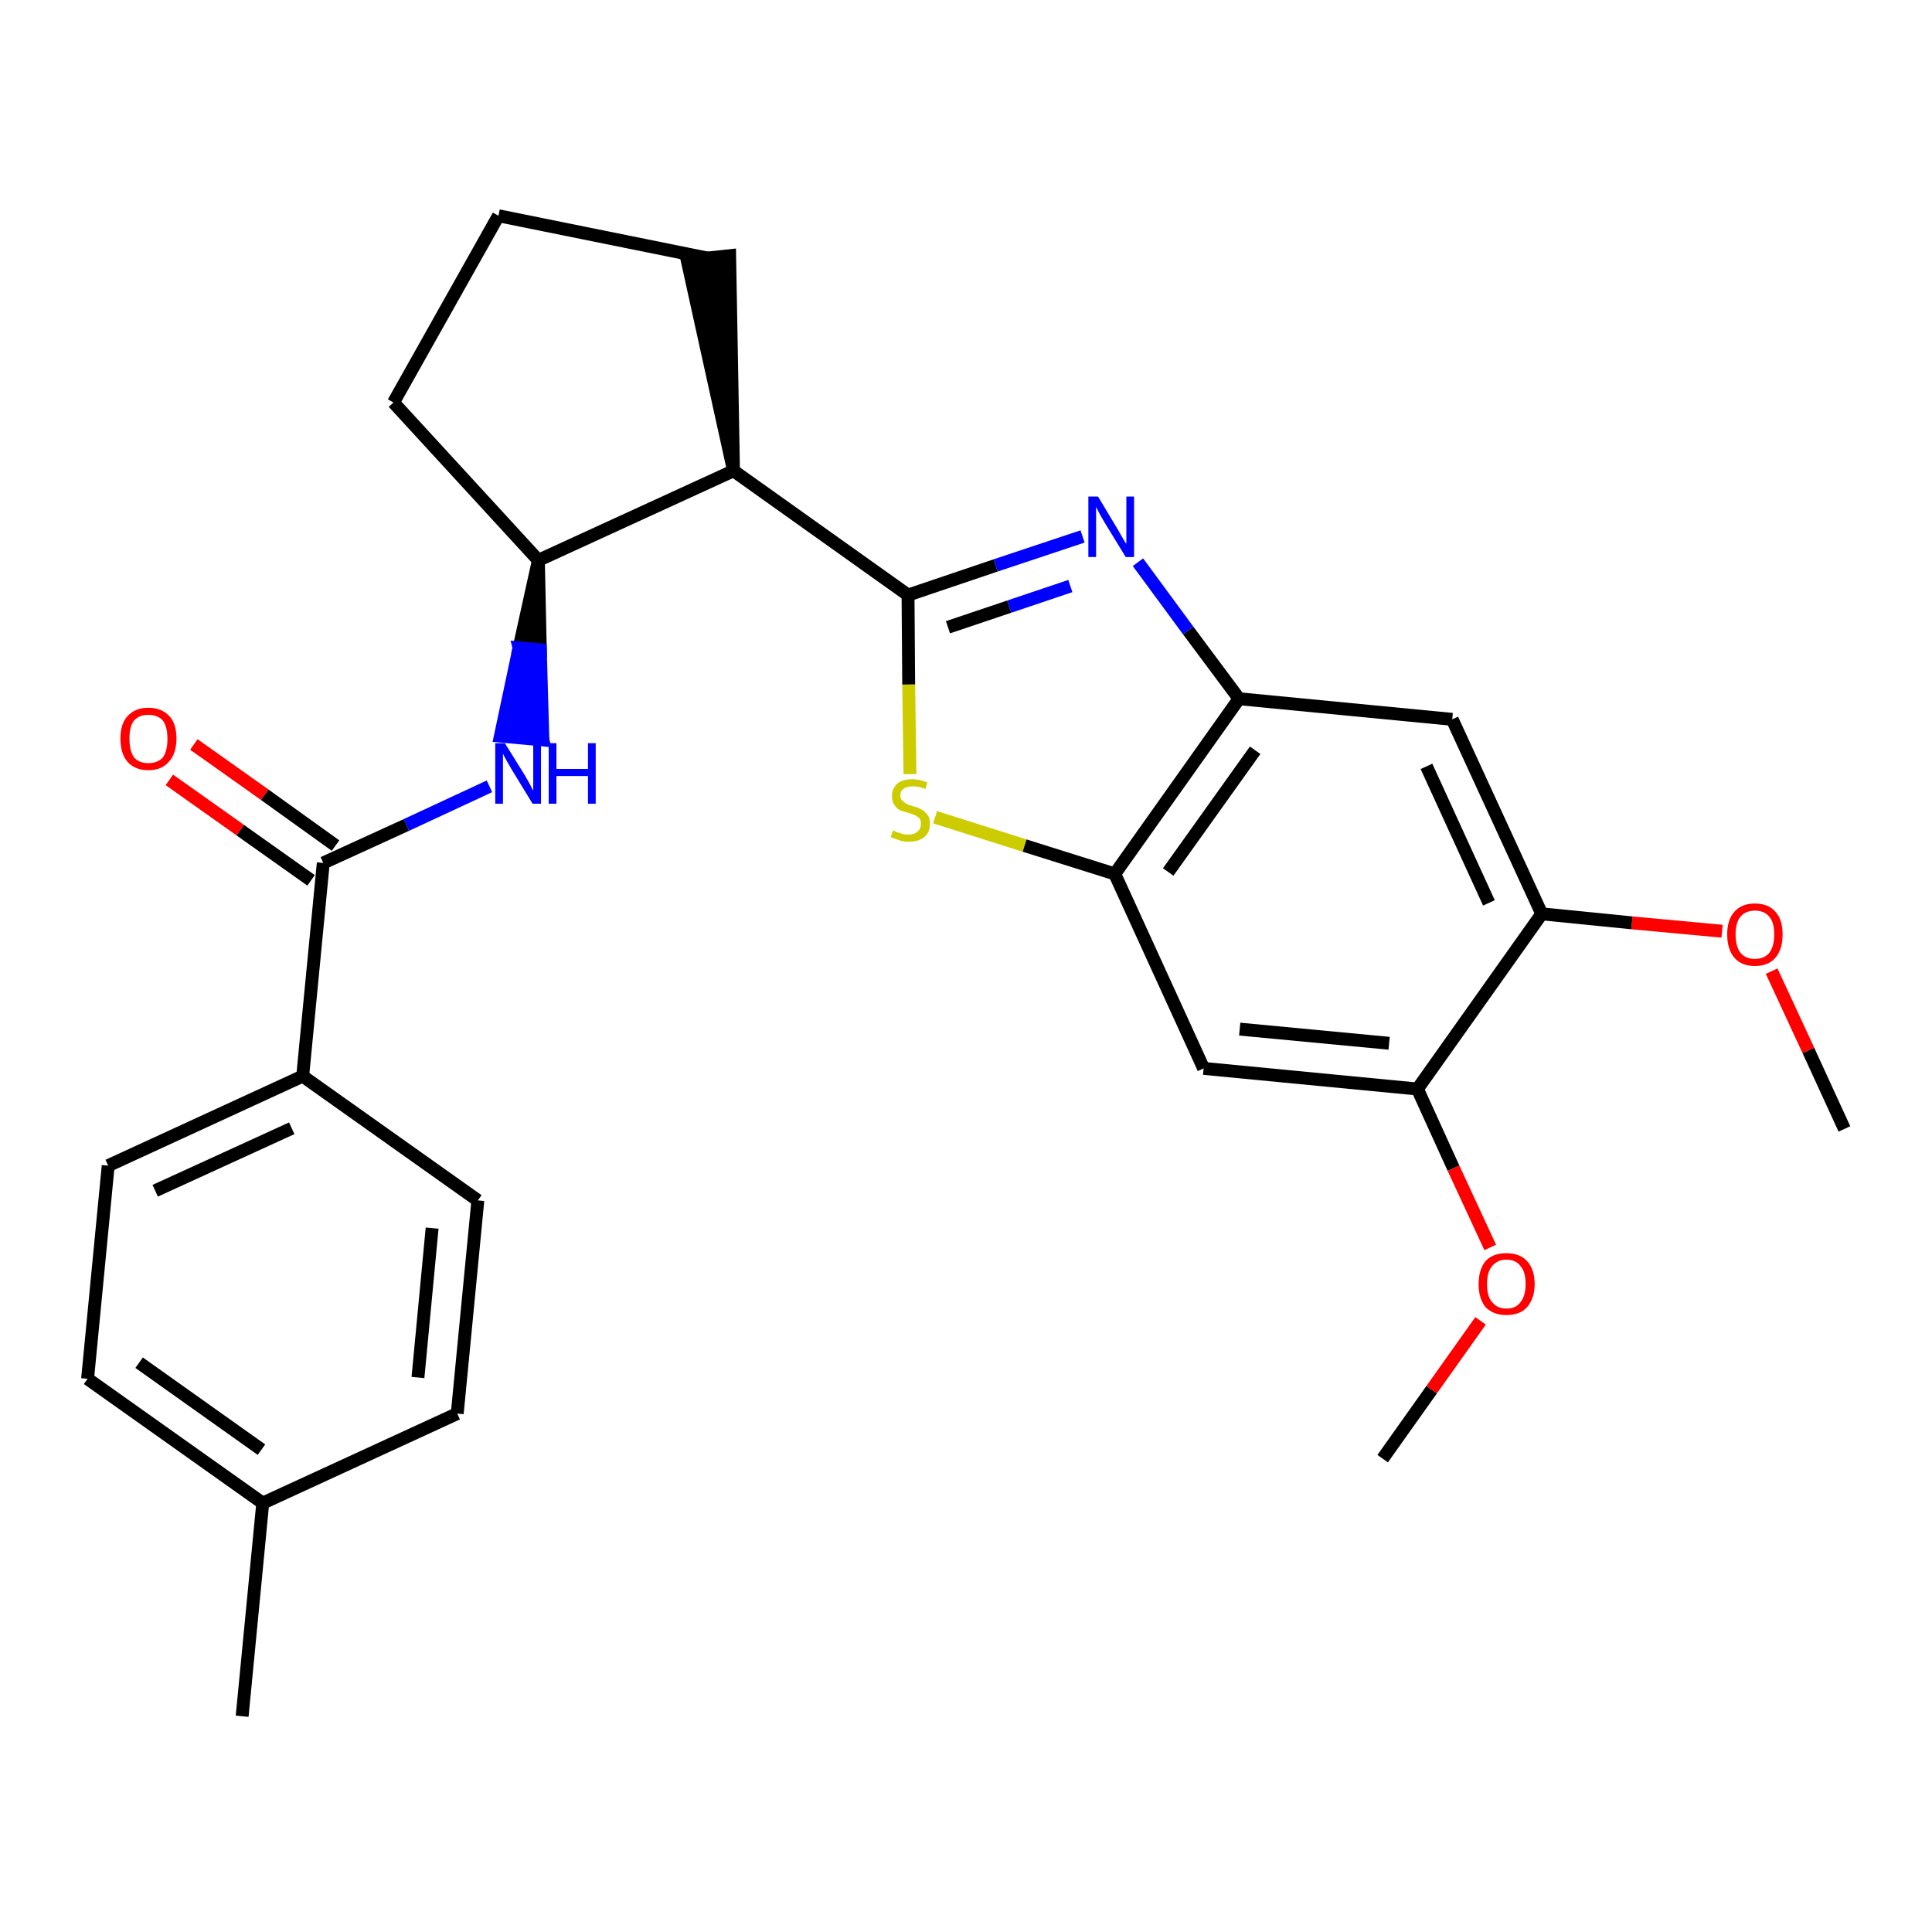 <?xml version='1.0' encoding='iso-8859-1'?>
<svg version='1.1' baseProfile='full'
              xmlns='http://www.w3.org/2000/svg'
                      xmlns:rdkit='http://www.rdkit.org/xml'
                      xmlns:xlink='http://www.w3.org/1999/xlink'
                  xml:space='preserve'
width='300px' height='300px' viewBox='0 0 300 300'>
<!-- END OF HEADER -->
<path class='bond-0 atom-0 atom-1' d='M 286.4,175.3 L 280.8,163.1' style='fill:none;fill-rule:evenodd;stroke:#000000;stroke-width:2.0px;stroke-linecap:butt;stroke-linejoin:miter;stroke-opacity:1' />
<path class='bond-0 atom-0 atom-1' d='M 280.8,163.1 L 275.1,150.8' style='fill:none;fill-rule:evenodd;stroke:#FF0000;stroke-width:2.0px;stroke-linecap:butt;stroke-linejoin:miter;stroke-opacity:1' />
<path class='bond-1 atom-1 atom-2' d='M 267.4,144.6 L 253.4,143.3' style='fill:none;fill-rule:evenodd;stroke:#FF0000;stroke-width:2.0px;stroke-linecap:butt;stroke-linejoin:miter;stroke-opacity:1' />
<path class='bond-1 atom-1 atom-2' d='M 253.4,143.3 L 239.4,141.9' style='fill:none;fill-rule:evenodd;stroke:#000000;stroke-width:2.0px;stroke-linecap:butt;stroke-linejoin:miter;stroke-opacity:1' />
<path class='bond-2 atom-2 atom-3' d='M 239.4,141.9 L 225.5,111.7' style='fill:none;fill-rule:evenodd;stroke:#000000;stroke-width:2.0px;stroke-linecap:butt;stroke-linejoin:miter;stroke-opacity:1' />
<path class='bond-2 atom-2 atom-3' d='M 231.2,140.2 L 221.5,119.0' style='fill:none;fill-rule:evenodd;stroke:#000000;stroke-width:2.0px;stroke-linecap:butt;stroke-linejoin:miter;stroke-opacity:1' />
<path class='bond-27 atom-25 atom-2' d='M 220.1,169.1 L 239.4,141.9' style='fill:none;fill-rule:evenodd;stroke:#000000;stroke-width:2.0px;stroke-linecap:butt;stroke-linejoin:miter;stroke-opacity:1' />
<path class='bond-3 atom-3 atom-4' d='M 225.5,111.7 L 192.4,108.5' style='fill:none;fill-rule:evenodd;stroke:#000000;stroke-width:2.0px;stroke-linecap:butt;stroke-linejoin:miter;stroke-opacity:1' />
<path class='bond-4 atom-4 atom-5' d='M 192.4,108.5 L 184.5,97.9' style='fill:none;fill-rule:evenodd;stroke:#000000;stroke-width:2.0px;stroke-linecap:butt;stroke-linejoin:miter;stroke-opacity:1' />
<path class='bond-4 atom-4 atom-5' d='M 184.5,97.9 L 176.7,87.3' style='fill:none;fill-rule:evenodd;stroke:#0000FF;stroke-width:2.0px;stroke-linecap:butt;stroke-linejoin:miter;stroke-opacity:1' />
<path class='bond-28 atom-23 atom-4' d='M 173.1,135.7 L 192.4,108.5' style='fill:none;fill-rule:evenodd;stroke:#000000;stroke-width:2.0px;stroke-linecap:butt;stroke-linejoin:miter;stroke-opacity:1' />
<path class='bond-28 atom-23 atom-4' d='M 181.4,135.4 L 194.9,116.5' style='fill:none;fill-rule:evenodd;stroke:#000000;stroke-width:2.0px;stroke-linecap:butt;stroke-linejoin:miter;stroke-opacity:1' />
<path class='bond-5 atom-5 atom-6' d='M 168.1,83.3 L 154.6,87.8' style='fill:none;fill-rule:evenodd;stroke:#0000FF;stroke-width:2.0px;stroke-linecap:butt;stroke-linejoin:miter;stroke-opacity:1' />
<path class='bond-5 atom-5 atom-6' d='M 154.6,87.8 L 141.0,92.4' style='fill:none;fill-rule:evenodd;stroke:#000000;stroke-width:2.0px;stroke-linecap:butt;stroke-linejoin:miter;stroke-opacity:1' />
<path class='bond-5 atom-5 atom-6' d='M 166.2,91.0 L 156.7,94.2' style='fill:none;fill-rule:evenodd;stroke:#0000FF;stroke-width:2.0px;stroke-linecap:butt;stroke-linejoin:miter;stroke-opacity:1' />
<path class='bond-5 atom-5 atom-6' d='M 156.7,94.2 L 147.2,97.4' style='fill:none;fill-rule:evenodd;stroke:#000000;stroke-width:2.0px;stroke-linecap:butt;stroke-linejoin:miter;stroke-opacity:1' />
<path class='bond-6 atom-6 atom-7' d='M 141.0,92.4 L 113.9,73.1' style='fill:none;fill-rule:evenodd;stroke:#000000;stroke-width:2.0px;stroke-linecap:butt;stroke-linejoin:miter;stroke-opacity:1' />
<path class='bond-21 atom-6 atom-22' d='M 141.0,92.4 L 141.1,106.3' style='fill:none;fill-rule:evenodd;stroke:#000000;stroke-width:2.0px;stroke-linecap:butt;stroke-linejoin:miter;stroke-opacity:1' />
<path class='bond-21 atom-6 atom-22' d='M 141.1,106.3 L 141.3,120.2' style='fill:none;fill-rule:evenodd;stroke:#CCCC00;stroke-width:2.0px;stroke-linecap:butt;stroke-linejoin:miter;stroke-opacity:1' />
<path class='bond-7 atom-7 atom-8' d='M 113.9,73.1 L 113.3,39.7 L 106.7,40.4 Z' style='fill:#000000;fill-rule:evenodd;fill-opacity:1;stroke:#000000;stroke-width:2.0px;stroke-linecap:butt;stroke-linejoin:miter;stroke-opacity:1;' />
<path class='bond-29 atom-11 atom-7' d='M 83.6,87.0 L 113.9,73.1' style='fill:none;fill-rule:evenodd;stroke:#000000;stroke-width:2.0px;stroke-linecap:butt;stroke-linejoin:miter;stroke-opacity:1' />
<path class='bond-8 atom-8 atom-9' d='M 110.0,40.1 L 77.4,33.5' style='fill:none;fill-rule:evenodd;stroke:#000000;stroke-width:2.0px;stroke-linecap:butt;stroke-linejoin:miter;stroke-opacity:1' />
<path class='bond-9 atom-9 atom-10' d='M 77.4,33.5 L 61.1,62.5' style='fill:none;fill-rule:evenodd;stroke:#000000;stroke-width:2.0px;stroke-linecap:butt;stroke-linejoin:miter;stroke-opacity:1' />
<path class='bond-10 atom-10 atom-11' d='M 61.1,62.5 L 83.6,87.0' style='fill:none;fill-rule:evenodd;stroke:#000000;stroke-width:2.0px;stroke-linecap:butt;stroke-linejoin:miter;stroke-opacity:1' />
<path class='bond-11 atom-11 atom-12' d='M 83.6,87.0 L 80.6,100.6 L 83.9,100.9 Z' style='fill:#000000;fill-rule:evenodd;fill-opacity:1;stroke:#000000;stroke-width:2.0px;stroke-linecap:butt;stroke-linejoin:miter;stroke-opacity:1;' />
<path class='bond-11 atom-11 atom-12' d='M 80.6,100.6 L 84.3,114.9 L 77.7,114.3 Z' style='fill:#0000FF;fill-rule:evenodd;fill-opacity:1;stroke:#0000FF;stroke-width:2.0px;stroke-linecap:butt;stroke-linejoin:miter;stroke-opacity:1;' />
<path class='bond-11 atom-11 atom-12' d='M 80.6,100.6 L 83.9,100.9 L 84.3,114.9 Z' style='fill:#0000FF;fill-rule:evenodd;fill-opacity:1;stroke:#0000FF;stroke-width:2.0px;stroke-linecap:butt;stroke-linejoin:miter;stroke-opacity:1;' />
<path class='bond-12 atom-12 atom-13' d='M 76.0,122.1 L 63.1,128.1' style='fill:none;fill-rule:evenodd;stroke:#0000FF;stroke-width:2.0px;stroke-linecap:butt;stroke-linejoin:miter;stroke-opacity:1' />
<path class='bond-12 atom-12 atom-13' d='M 63.1,128.1 L 50.2,134.0' style='fill:none;fill-rule:evenodd;stroke:#000000;stroke-width:2.0px;stroke-linecap:butt;stroke-linejoin:miter;stroke-opacity:1' />
<path class='bond-13 atom-13 atom-14' d='M 52.1,131.3 L 41.1,123.4' style='fill:none;fill-rule:evenodd;stroke:#000000;stroke-width:2.0px;stroke-linecap:butt;stroke-linejoin:miter;stroke-opacity:1' />
<path class='bond-13 atom-13 atom-14' d='M 41.1,123.4 L 30.1,115.6' style='fill:none;fill-rule:evenodd;stroke:#FF0000;stroke-width:2.0px;stroke-linecap:butt;stroke-linejoin:miter;stroke-opacity:1' />
<path class='bond-13 atom-13 atom-14' d='M 48.3,136.7 L 37.3,128.9' style='fill:none;fill-rule:evenodd;stroke:#000000;stroke-width:2.0px;stroke-linecap:butt;stroke-linejoin:miter;stroke-opacity:1' />
<path class='bond-13 atom-13 atom-14' d='M 37.3,128.9 L 26.3,121.1' style='fill:none;fill-rule:evenodd;stroke:#FF0000;stroke-width:2.0px;stroke-linecap:butt;stroke-linejoin:miter;stroke-opacity:1' />
<path class='bond-14 atom-13 atom-15' d='M 50.2,134.0 L 47.0,167.1' style='fill:none;fill-rule:evenodd;stroke:#000000;stroke-width:2.0px;stroke-linecap:butt;stroke-linejoin:miter;stroke-opacity:1' />
<path class='bond-15 atom-15 atom-16' d='M 47.0,167.1 L 16.8,181.0' style='fill:none;fill-rule:evenodd;stroke:#000000;stroke-width:2.0px;stroke-linecap:butt;stroke-linejoin:miter;stroke-opacity:1' />
<path class='bond-15 atom-15 atom-16' d='M 45.3,175.2 L 24.1,184.9' style='fill:none;fill-rule:evenodd;stroke:#000000;stroke-width:2.0px;stroke-linecap:butt;stroke-linejoin:miter;stroke-opacity:1' />
<path class='bond-30 atom-21 atom-15' d='M 74.2,186.4 L 47.0,167.1' style='fill:none;fill-rule:evenodd;stroke:#000000;stroke-width:2.0px;stroke-linecap:butt;stroke-linejoin:miter;stroke-opacity:1' />
<path class='bond-16 atom-16 atom-17' d='M 16.8,181.0 L 13.6,214.1' style='fill:none;fill-rule:evenodd;stroke:#000000;stroke-width:2.0px;stroke-linecap:butt;stroke-linejoin:miter;stroke-opacity:1' />
<path class='bond-17 atom-17 atom-18' d='M 13.6,214.1 L 40.8,233.4' style='fill:none;fill-rule:evenodd;stroke:#000000;stroke-width:2.0px;stroke-linecap:butt;stroke-linejoin:miter;stroke-opacity:1' />
<path class='bond-17 atom-17 atom-18' d='M 21.6,211.6 L 40.6,225.1' style='fill:none;fill-rule:evenodd;stroke:#000000;stroke-width:2.0px;stroke-linecap:butt;stroke-linejoin:miter;stroke-opacity:1' />
<path class='bond-18 atom-18 atom-19' d='M 40.8,233.4 L 37.6,266.5' style='fill:none;fill-rule:evenodd;stroke:#000000;stroke-width:2.0px;stroke-linecap:butt;stroke-linejoin:miter;stroke-opacity:1' />
<path class='bond-19 atom-18 atom-20' d='M 40.8,233.4 L 71.0,219.5' style='fill:none;fill-rule:evenodd;stroke:#000000;stroke-width:2.0px;stroke-linecap:butt;stroke-linejoin:miter;stroke-opacity:1' />
<path class='bond-20 atom-20 atom-21' d='M 71.0,219.5 L 74.2,186.4' style='fill:none;fill-rule:evenodd;stroke:#000000;stroke-width:2.0px;stroke-linecap:butt;stroke-linejoin:miter;stroke-opacity:1' />
<path class='bond-20 atom-20 atom-21' d='M 64.9,213.9 L 67.1,190.7' style='fill:none;fill-rule:evenodd;stroke:#000000;stroke-width:2.0px;stroke-linecap:butt;stroke-linejoin:miter;stroke-opacity:1' />
<path class='bond-22 atom-22 atom-23' d='M 145.2,126.9 L 159.1,131.3' style='fill:none;fill-rule:evenodd;stroke:#CCCC00;stroke-width:2.0px;stroke-linecap:butt;stroke-linejoin:miter;stroke-opacity:1' />
<path class='bond-22 atom-22 atom-23' d='M 159.1,131.3 L 173.1,135.7' style='fill:none;fill-rule:evenodd;stroke:#000000;stroke-width:2.0px;stroke-linecap:butt;stroke-linejoin:miter;stroke-opacity:1' />
<path class='bond-23 atom-23 atom-24' d='M 173.1,135.7 L 186.9,165.9' style='fill:none;fill-rule:evenodd;stroke:#000000;stroke-width:2.0px;stroke-linecap:butt;stroke-linejoin:miter;stroke-opacity:1' />
<path class='bond-24 atom-24 atom-25' d='M 186.9,165.9 L 220.1,169.1' style='fill:none;fill-rule:evenodd;stroke:#000000;stroke-width:2.0px;stroke-linecap:butt;stroke-linejoin:miter;stroke-opacity:1' />
<path class='bond-24 atom-24 atom-25' d='M 192.5,159.8 L 215.7,162.0' style='fill:none;fill-rule:evenodd;stroke:#000000;stroke-width:2.0px;stroke-linecap:butt;stroke-linejoin:miter;stroke-opacity:1' />
<path class='bond-25 atom-25 atom-26' d='M 220.1,169.1 L 225.7,181.4' style='fill:none;fill-rule:evenodd;stroke:#000000;stroke-width:2.0px;stroke-linecap:butt;stroke-linejoin:miter;stroke-opacity:1' />
<path class='bond-25 atom-25 atom-26' d='M 225.7,181.4 L 231.4,193.7' style='fill:none;fill-rule:evenodd;stroke:#FF0000;stroke-width:2.0px;stroke-linecap:butt;stroke-linejoin:miter;stroke-opacity:1' />
<path class='bond-26 atom-26 atom-27' d='M 229.9,205.1 L 222.3,215.8' style='fill:none;fill-rule:evenodd;stroke:#FF0000;stroke-width:2.0px;stroke-linecap:butt;stroke-linejoin:miter;stroke-opacity:1' />
<path class='bond-26 atom-26 atom-27' d='M 222.3,215.8 L 214.7,226.5' style='fill:none;fill-rule:evenodd;stroke:#000000;stroke-width:2.0px;stroke-linecap:butt;stroke-linejoin:miter;stroke-opacity:1' />
<path  class='atom-1' d='M 268.2 145.1
Q 268.2 142.8, 269.3 141.6
Q 270.4 140.3, 272.5 140.3
Q 274.6 140.3, 275.7 141.6
Q 276.8 142.8, 276.8 145.1
Q 276.8 147.4, 275.7 148.7
Q 274.6 150.0, 272.5 150.0
Q 270.4 150.0, 269.3 148.7
Q 268.2 147.4, 268.2 145.1
M 272.5 148.9
Q 273.9 148.9, 274.7 148.0
Q 275.5 147.0, 275.5 145.1
Q 275.5 143.2, 274.7 142.3
Q 273.9 141.4, 272.5 141.4
Q 271.1 141.4, 270.3 142.3
Q 269.5 143.2, 269.5 145.1
Q 269.5 147.0, 270.3 148.0
Q 271.1 148.9, 272.5 148.9
' fill='#FF0000'/>
<path  class='atom-5' d='M 170.5 77.1
L 173.5 82.1
Q 173.8 82.6, 174.3 83.5
Q 174.8 84.4, 174.9 84.4
L 174.9 77.1
L 176.1 77.1
L 176.1 86.5
L 174.8 86.5
L 171.5 81.1
Q 171.1 80.4, 170.7 79.7
Q 170.3 78.9, 170.2 78.7
L 170.2 86.5
L 169.0 86.5
L 169.0 77.1
L 170.5 77.1
' fill='#0000FF'/>
<path  class='atom-12' d='M 78.4 115.4
L 81.5 120.4
Q 81.8 120.9, 82.3 121.8
Q 82.7 122.7, 82.8 122.7
L 82.8 115.4
L 84.0 115.4
L 84.0 124.8
L 82.7 124.8
L 79.4 119.4
Q 79.0 118.7, 78.6 118.0
Q 78.2 117.3, 78.1 117.0
L 78.1 124.8
L 76.9 124.8
L 76.9 115.4
L 78.4 115.4
' fill='#0000FF'/>
<path  class='atom-12' d='M 85.2 115.4
L 86.4 115.4
L 86.4 119.4
L 91.3 119.4
L 91.3 115.4
L 92.5 115.4
L 92.5 124.8
L 91.3 124.8
L 91.3 120.5
L 86.4 120.5
L 86.4 124.8
L 85.2 124.8
L 85.2 115.4
' fill='#0000FF'/>
<path  class='atom-14' d='M 18.7 114.7
Q 18.7 112.4, 19.8 111.2
Q 21.0 109.9, 23.0 109.9
Q 25.1 109.9, 26.3 111.2
Q 27.4 112.4, 27.4 114.7
Q 27.4 117.0, 26.2 118.3
Q 25.1 119.6, 23.0 119.6
Q 21.0 119.6, 19.8 118.3
Q 18.7 117.0, 18.7 114.7
M 23.0 118.5
Q 24.5 118.5, 25.3 117.6
Q 26.0 116.6, 26.0 114.7
Q 26.0 112.9, 25.3 111.9
Q 24.5 111.0, 23.0 111.0
Q 21.6 111.0, 20.8 111.9
Q 20.1 112.8, 20.1 114.7
Q 20.1 116.6, 20.8 117.6
Q 21.6 118.5, 23.0 118.5
' fill='#FF0000'/>
<path  class='atom-22' d='M 138.7 128.9
Q 138.8 129.0, 139.2 129.2
Q 139.7 129.3, 140.1 129.5
Q 140.6 129.6, 141.1 129.6
Q 142.0 129.6, 142.5 129.1
Q 143.0 128.7, 143.0 127.9
Q 143.0 127.4, 142.8 127.1
Q 142.5 126.8, 142.1 126.6
Q 141.7 126.4, 141.0 126.2
Q 140.2 126.0, 139.7 125.8
Q 139.2 125.5, 138.9 125.0
Q 138.5 124.5, 138.5 123.6
Q 138.5 122.5, 139.3 121.7
Q 140.1 121.0, 141.7 121.0
Q 142.8 121.0, 144.0 121.5
L 143.7 122.5
Q 142.6 122.1, 141.8 122.1
Q 140.8 122.1, 140.3 122.5
Q 139.8 122.8, 139.8 123.5
Q 139.8 124.0, 140.1 124.3
Q 140.4 124.6, 140.7 124.8
Q 141.1 125.0, 141.8 125.2
Q 142.6 125.4, 143.1 125.7
Q 143.6 126.0, 144.0 126.5
Q 144.4 127.0, 144.4 127.9
Q 144.4 129.3, 143.5 130.0
Q 142.6 130.7, 141.2 130.7
Q 140.3 130.7, 139.7 130.5
Q 139.1 130.3, 138.3 130.0
L 138.7 128.9
' fill='#CCCC00'/>
<path  class='atom-26' d='M 229.6 199.4
Q 229.6 197.1, 230.7 195.8
Q 231.8 194.6, 233.9 194.6
Q 236.0 194.6, 237.1 195.8
Q 238.3 197.1, 238.3 199.4
Q 238.3 201.6, 237.1 203.0
Q 236.0 204.2, 233.9 204.2
Q 231.9 204.2, 230.7 203.0
Q 229.6 201.7, 229.6 199.4
M 233.9 203.2
Q 235.4 203.2, 236.1 202.2
Q 236.9 201.2, 236.9 199.4
Q 236.9 197.5, 236.1 196.6
Q 235.4 195.6, 233.9 195.6
Q 232.5 195.6, 231.7 196.6
Q 230.9 197.5, 230.9 199.4
Q 230.9 201.3, 231.7 202.2
Q 232.5 203.2, 233.9 203.2
' fill='#FF0000'/>
</svg>
